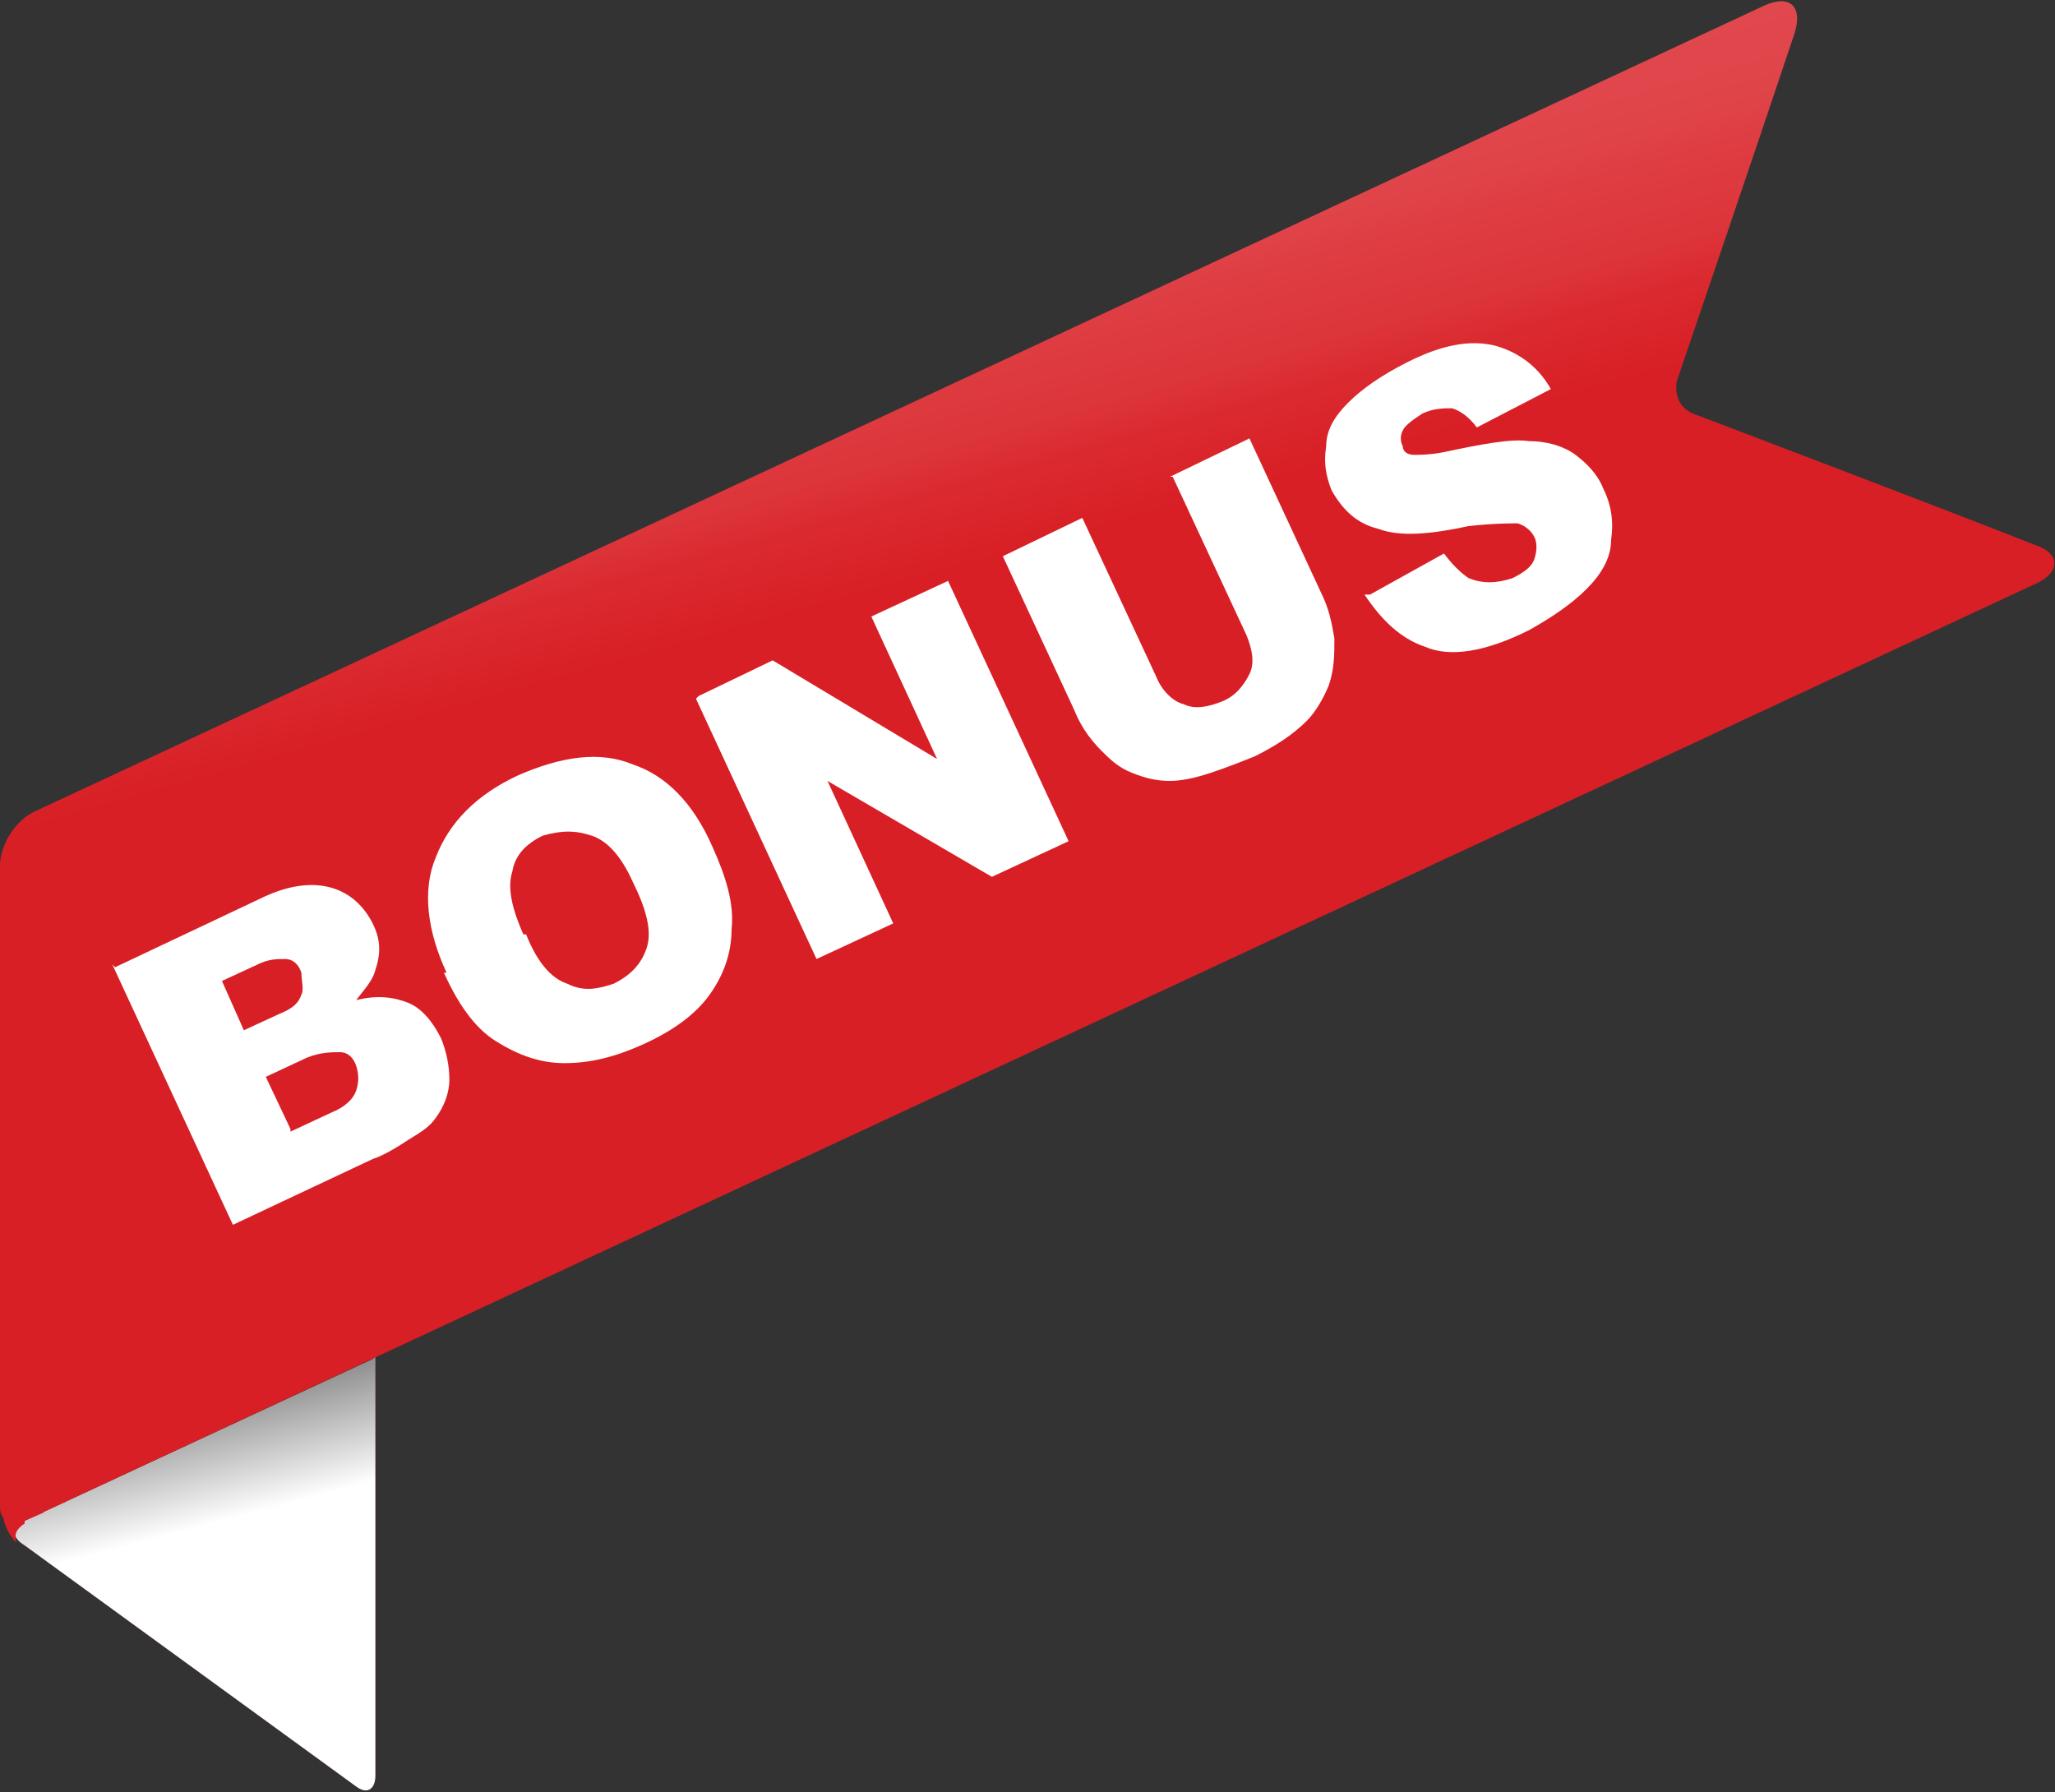 <?xml version="1.0" encoding="UTF-8"?>
<svg xmlns="http://www.w3.org/2000/svg" xmlns:xlink="http://www.w3.org/1999/xlink" viewBox="0 0 75 65.4">
  <rect x="0" y="0" width="75" height="65.4" fill="#333333" stroke="none"/>
  <defs>
    <linearGradient id="linear-gradient" x1="7.8" y1="55.6" x2="5.3" y2="46.1" gradientUnits="userSpaceOnUse">
      <stop offset="0" stop-color="#fff"/>
      <stop offset="1" stop-color="#000"/>
    </linearGradient>
    <linearGradient id="linear-gradient-2" x1="29" y1="7.3" x2="32.9" y2="21.2" gradientUnits="userSpaceOnUse">
      <stop offset="0" stop-color="#fff"/>
      <stop offset=".1" stop-color="#fefafa"/>
      <stop offset=".2" stop-color="#fbecec"/>
      <stop offset=".4" stop-color="#f6d5d6"/>
      <stop offset=".5" stop-color="#f0b5b7"/>
      <stop offset=".7" stop-color="#e78b8e"/>
      <stop offset=".8" stop-color="#dd595e"/>
      <stop offset="1" stop-color="#d22026"/>
    </linearGradient>
  </defs>
  <g style="isolation: isolate;">
    <g id="Layer_1" data-name="Layer 1">
      <path d="m13.6,49.6L.9,55.5c-.5.2-.5.6,0,.9l12.1,8.8c.4.3.7.1.7-.4v-15.3Z" style="fill: #941a1d;"/>
      <path d="m13.6,49.6L.9,55.5c-.5.2-.5.6,0,.9l12.1,8.8c.4.3.7.1.7-.4v-15.3Z" style="fill: url(#linear-gradient); mix-blend-mode: multiply;"/>
      <path d="m.9,55.5l.7-.3h0s-1.5,0-1.5,0c0,0,0,.6.5,1.1-.1-.3,0-.5.3-.7Z" style="fill: #d91f26;"/>
      <path d="m.9,55.5L74.3,21.3c.9-.4.9-1.1,0-1.4-3.8-1.5-12.5-4.8-12.5-4.8-.5-.2-.7-.7-.6-1.2,0,0,3-8.8,4.3-12.7.3-1-.2-1.4-1.1-1L1.3,29.6c-.7.3-1.3,1.2-1.3,2v23.4c0,.5.4.7.9.5Z" style="fill: #d91f26;"/>
      <path d="m.9,55.5L74.3,21.3c.9-.4.9-1.1,0-1.4-3.8-1.5-12.5-4.8-12.5-4.8-.5-.2-.7-.7-.6-1.2,0,0,3-8.8,4.3-12.7.3-1-.2-1.4-1.1-1L1.3,29.6c-.7.3-1.3,1.2-1.3,2v23.4c0,.5.4.7.9.5Z" style="fill: url(#linear-gradient-2); opacity: .2;"/>
      <g>
        <path d="m4.2,35.3l5.5-2.6c.9-.4,1.7-.5,2.4-.3.7.2,1.2.7,1.5,1.3.3.6.3,1.1.1,1.7-.1.4-.4.7-.7,1.1.8-.2,1.4-.1,1.9.1.5.2.9.7,1.2,1.3.2.5.3,1,.3,1.5,0,.5-.2,1-.5,1.4-.2.3-.5.5-1,.8-.6.4-1,.6-1.3.7l-5.1,2.4-4.4-9.5Zm4.7,2.3l1.3-.6c.5-.2.7-.4.8-.7.1-.2,0-.5,0-.8-.1-.3-.3-.5-.6-.5-.3,0-.6,0-1,.2l-1.3.6.8,1.8Zm1.7,3.7l1.5-.7c.5-.2.8-.5.9-.8.1-.3.1-.6,0-.9-.1-.3-.3-.5-.6-.5-.3,0-.7,0-1.2.2l-1.5.7.9,1.9Z" style="fill: #fff;"/>
        <path d="m16.3,35.5c-.7-1.5-.9-3-.4-4.2.5-1.3,1.5-2.3,3-3,1.6-.7,3-.9,4.2-.4,1.2.4,2.2,1.4,2.9,3,.5,1.1.8,2.1.7,3,0,.9-.3,1.7-.8,2.4-.5.7-1.3,1.3-2.4,1.8-1.1.5-2,.7-2.9.7-.9,0-1.7-.3-2.5-.8-.8-.5-1.4-1.4-1.9-2.5Zm2.9-1.4c.4,1,.9,1.6,1.5,1.8.6.3,1.1.2,1.7,0,.6-.3,1-.7,1.2-1.3.2-.6,0-1.4-.5-2.4-.4-.9-.9-1.5-1.5-1.7-.6-.2-1.1-.2-1.8,0-.6.3-1,.7-1.1,1.3-.2.6,0,1.4.4,2.3Z" style="fill: #fff;"/>
        <path d="m25.5,25.4l2.7-1.3,6,3.6-2.4-5.2,2.8-1.3,4.4,9.5-2.8,1.3-6-3.5,2.4,5.2-2.8,1.3-4.4-9.5Z" style="fill: #fff;"/>
        <path d="m42.7,17.4l2.9-1.4,2.6,5.6c.3.6.4,1.1.5,1.7,0,.6,0,1.1-.2,1.7-.2.5-.5,1-.8,1.3-.5.5-1.1.9-1.9,1.3-.5.2-1,.4-1.6.6-.6.2-1.1.3-1.5.3-.5,0-.9-.1-1.4-.3-.5-.2-.8-.5-1.1-.8-.5-.5-.8-1-1-1.5l-2.6-5.6,2.9-1.4,2.7,5.8c.2.5.6.9,1,1,.4.2.9.1,1.4-.1.5-.2.8-.6,1-1,.2-.4.1-.9-.1-1.4l-2.7-5.8Z" style="fill: #fff;"/>
        <path d="m50,21.7l2.7-1.5c.3.4.6.7.9.9.5.2,1,.2,1.6,0,.4-.2.7-.4.8-.7.1-.3.1-.6,0-.8-.1-.2-.3-.4-.6-.5-.3,0-.9,0-1.8.1-1.4.3-2.5.4-3.3.1-.8-.2-1.3-.7-1.7-1.4-.2-.5-.3-1-.2-1.6,0-.6.3-1.1.8-1.6.5-.5,1.2-1,2.2-1.5,1.2-.6,2.2-.8,3.1-.6.8.2,1.6.7,2.1,1.6l-2.7,1.4c-.3-.4-.6-.6-.9-.7-.3,0-.7,0-1.1.2-.3.2-.6.4-.7.6-.1.2-.1.4,0,.6,0,.2.2.3.4.3.2,0,.6,0,1.1-.1,1.4-.3,2.5-.5,3.1-.4.7,0,1.3.2,1.7.5.4.3.8.7,1,1.2.3.6.4,1.2.3,1.9,0,.7-.4,1.3-.9,1.8-.5.5-1.2,1-2.1,1.5-1.6.8-2.9,1-3.8.6-.9-.3-1.6-1-2.2-1.9Z" style="fill: #fff;"/>
      </g>
    </g>
  </g>
</svg>